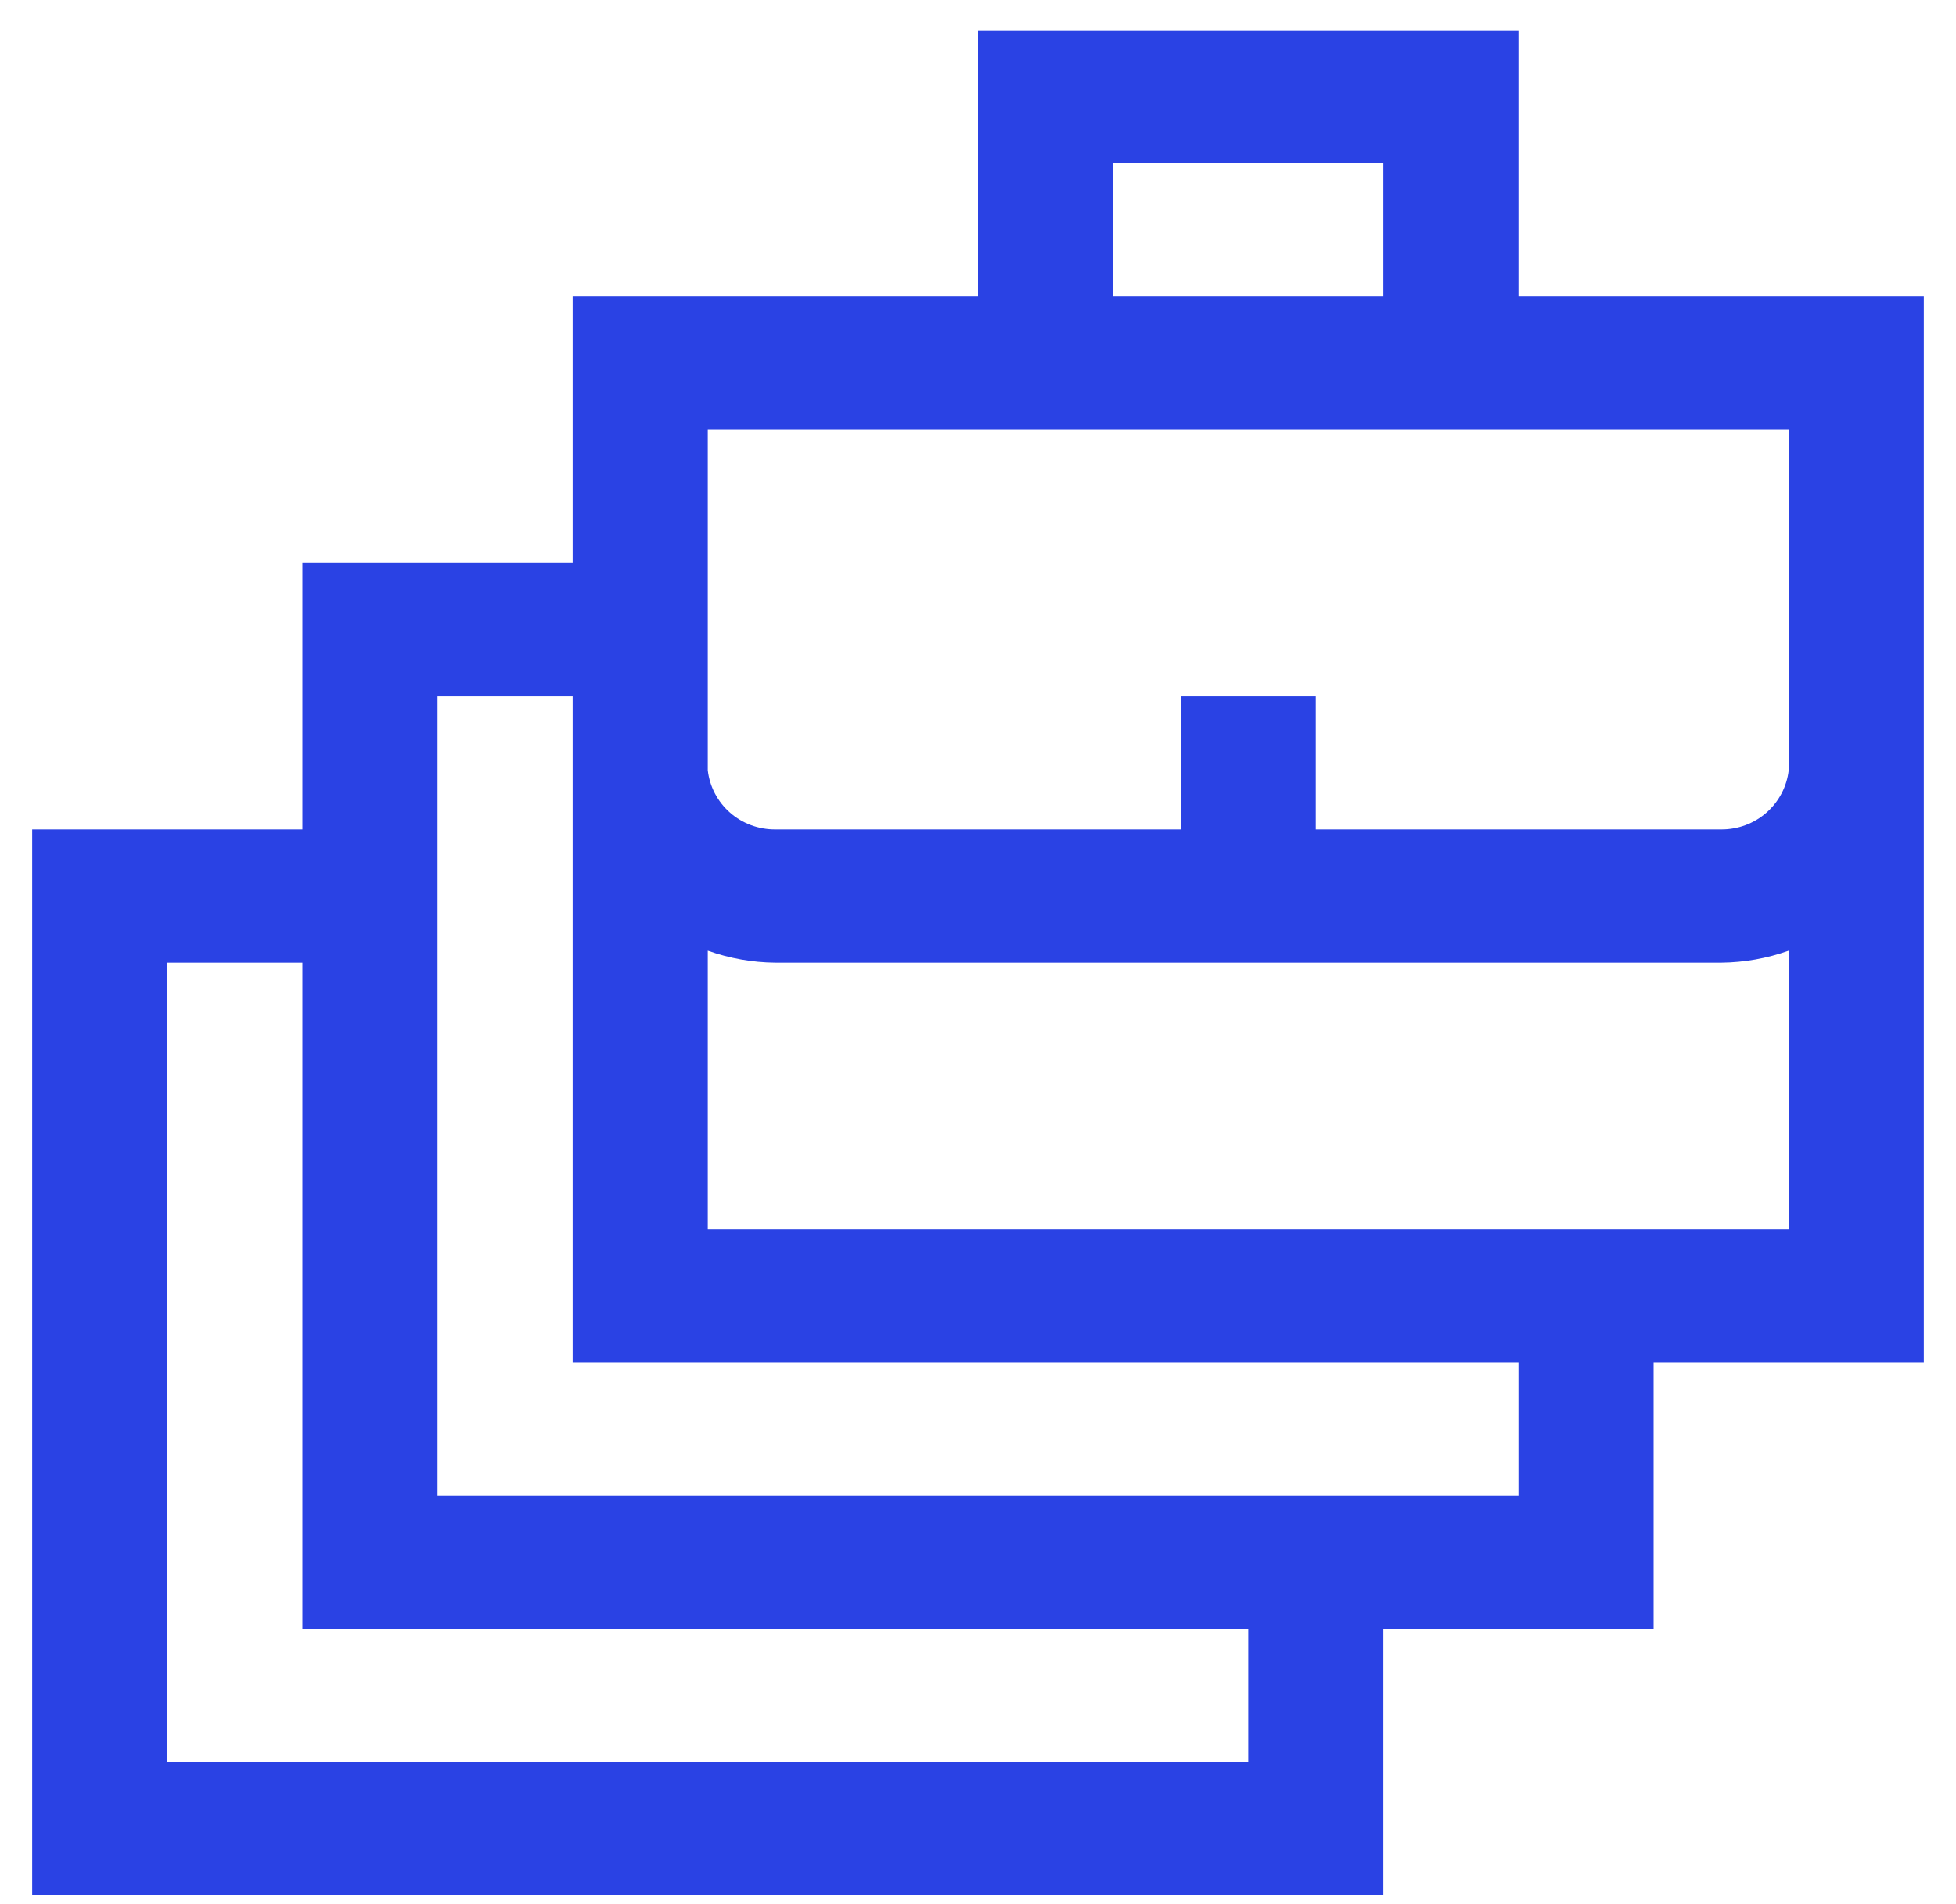 <svg width="38" height="37" viewBox="0 0 38 37" fill="none" xmlns="http://www.w3.org/2000/svg">
<path id="Vector" d="M26.875 31.647H32.125V26.47H37.375V5.764H29.5V0.588H19V5.764H11.125V10.941H5.875V16.117H0.625V36.823H26.875V31.647ZM13.75 23.882V18.473C14.171 18.623 14.615 18.702 15.062 18.706H33.438C33.885 18.702 34.329 18.623 34.75 18.473V23.882H13.75ZM21.625 3.176H26.875V5.764H21.625V3.176ZM13.75 8.353H34.75V14.966C34.714 15.284 34.56 15.577 34.318 15.79C34.076 16.003 33.762 16.119 33.438 16.117H25.562V13.529H22.938V16.117H15.062C14.738 16.119 14.424 16.003 14.182 15.79C13.94 15.577 13.786 15.284 13.75 14.966V8.353ZM8.5 13.529H11.125V26.47H29.5V29.058H8.5V13.529ZM3.25 34.235V18.706H5.875V31.647H24.25V34.235H3.25Z" fill="#2A42E4"/>
</svg>

